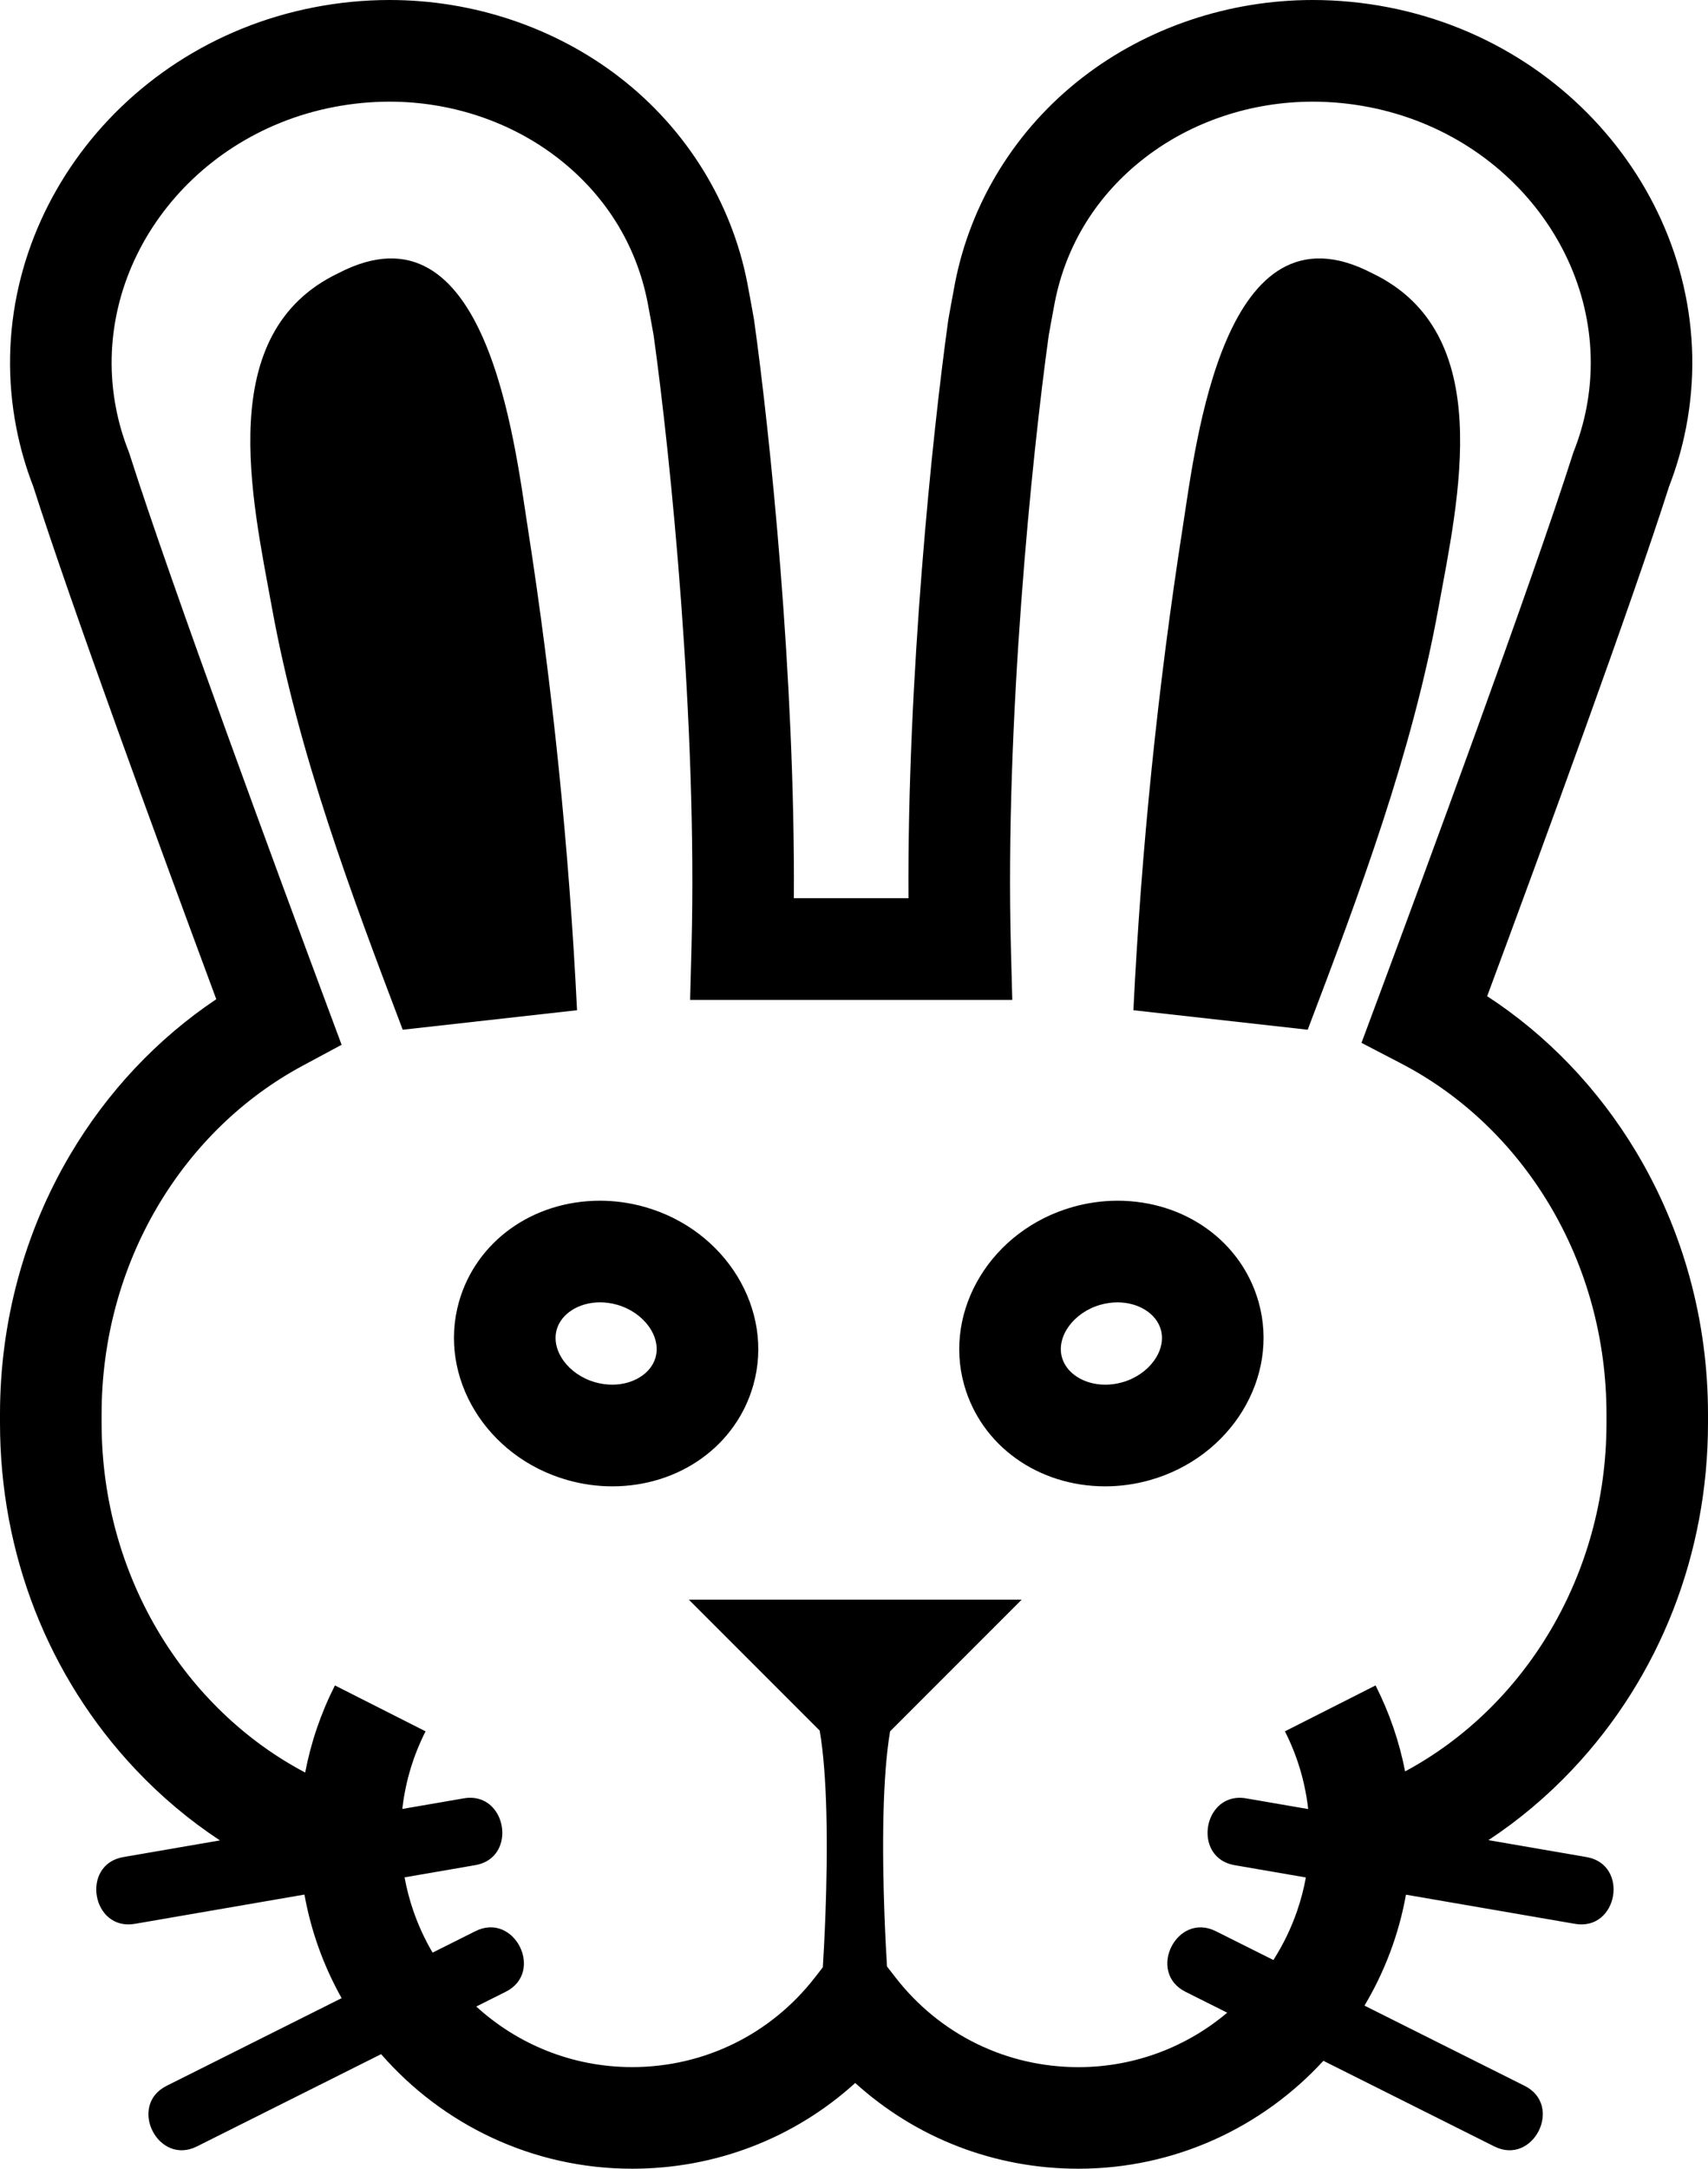 <?xml version="1.0" encoding="iso-8859-1"?>
<!-- Generator: Adobe Illustrator 18.0.0, SVG Export Plug-In . SVG Version: 6.00 Build 0)  -->
<!DOCTYPE svg PUBLIC "-//W3C//DTD SVG 1.1//EN" "http://www.w3.org/Graphics/SVG/1.1/DTD/svg11.dtd">
<svg version="1.1" id="Capa_1" xmlns="http://www.w3.org/2000/svg" xmlns:xlink="http://www.w3.org/1999/xlink" x="0px" y="0px"
	 viewBox="0 0 77.897 98.855" style="enable-background:new 0 0 77.897 98.855;" xml:space="preserve">
<g>
	<path d="M3.205,52.623C1.108,56.168,0,60.26,0,64.456v0.406c0,5.955,2.192,11.56,6.174,15.783c1.179,1.25,2.473,2.334,3.856,3.244
		l-4.404,0.759c-1.963,0.339-1.438,3.383,0.525,3.044l7.734-1.334c0.302,1.686,0.885,3.276,1.696,4.721l-7.983,3.997
		c-1.781,0.892-0.398,3.654,1.383,2.762l8.401-4.206c2.786,3.197,6.885,5.222,11.449,5.222c3.818,0,7.406-1.399,10.174-3.908
		c2.768,2.509,6.356,3.908,10.174,3.908c4.418,0,8.4-1.897,11.177-4.919l7.795,3.903c1.781,0.892,3.164-1.87,1.383-2.762
		L62.23,91.42c0.914-1.533,1.566-3.239,1.892-5.057l7.708,1.329c1.963,0.338,2.488-2.706,0.525-3.044l-4.471-0.771
		c1.377-0.907,2.665-1.987,3.839-3.232c3.981-4.223,6.174-9.828,6.174-15.783v-0.406c0-4.247-1.133-8.38-3.277-11.953
		c-1.733-2.888-4.057-5.31-6.794-7.095c2.618-7.055,6.588-17.884,8.297-23.237c0.334-0.862,0.594-1.759,0.771-2.668
		c1.709-8.781-4.379-17.38-13.571-19.169C62.182,0.112,61.02,0,59.87,0c-3.827,0-7.558,1.255-10.503,3.535
		c-3.028,2.343-5.093,5.673-5.813,9.374c-0.084,0.433-0.286,1.562-0.295,1.61l-0.014,0.087c-0.733,5.252-1.872,16.301-1.812,26.337
		h-5.227c0.06-10.036-1.079-21.085-1.812-26.337l-0.014-0.087c-0.009-0.048-0.21-1.178-0.295-1.61
		c-0.72-3.702-2.785-7.031-5.813-9.374C25.325,1.255,21.595,0,17.768,0c-1.15,0-2.312,0.112-3.453,0.335
		C5.123,2.124-0.964,10.723,0.745,19.504c0.177,0.909,0.436,1.806,0.771,2.668c1.72,5.385,5.717,16.288,8.348,23.374
		C7.178,47.344,4.9,49.76,3.205,52.623z M13.8,48.579l1.78-0.956l-0.705-1.894c-2.064-5.542-7.07-19.077-8.968-25.035L5.884,20.62
		l-0.029-0.072c-0.245-0.622-0.434-1.271-0.562-1.929C4.072,12.346,8.517,6.184,15.2,4.883c0.85-0.165,1.714-0.249,2.568-0.249
		c2.806,0,5.529,0.911,7.668,2.566c2.17,1.679,3.588,3.959,4.101,6.595c0.069,0.353,0.236,1.285,0.274,1.496
		c0.772,5.549,1.999,17.623,1.726,27.908l-0.063,2.378h14.693l-0.063-2.378c-0.273-10.285,0.953-22.358,1.725-27.908
		c0.038-0.212,0.205-1.143,0.274-1.496c0.513-2.636,1.931-4.916,4.101-6.595c2.138-1.655,4.861-2.566,7.668-2.566
		c0.854,0,1.718,0.084,2.568,0.249c6.684,1.301,11.129,7.463,9.908,13.736c-0.128,0.658-0.318,1.308-0.563,1.93l-0.028,0.072
		l-0.024,0.074c-1.889,5.931-6.871,19.404-8.925,24.921l-0.714,1.919l1.817,0.945c2.752,1.432,5.083,3.648,6.739,6.408
		c1.712,2.853,2.617,6.162,2.617,9.569v0.406c0,6.94-3.743,12.961-9.184,15.88c-0.264-1.355-0.713-2.666-1.347-3.918l-2.067,1.046
		l-2.067,1.046c0.547,1.08,0.896,2.224,1.045,3.414c0.005,0.043,0.011,0.086,0.016,0.129l-0.374-0.064l-2.455-0.423
		c-0.697-0.12-1.211,0.187-1.499,0.647c-0.523,0.836-0.293,2.179,0.974,2.398l3.249,0.56c-0.096,0.522-0.23,1.03-0.399,1.522
		c-0.273,0.794-0.639,1.545-1.083,2.241l-2.626-1.314c-1.781-0.892-3.164,1.87-1.383,2.762l1.903,0.953
		c-1.836,1.548-4.206,2.482-6.789,2.482c-3.285,0-6.326-1.492-8.343-4.093l-0.384-0.495c-0.028-0.444-0.077-1.305-0.117-2.382
		c-0.049-1.341-0.083-3.016-0.042-4.634c0.035-1.35,0.123-2.66,0.299-3.703l1.045-1.045l4.956-4.956H31.416l4.956,4.956l1.012,1.012
		c0.18,1.048,0.269,2.371,0.304,3.735c0.042,1.618,0.008,3.292-0.042,4.634c-0.041,1.107-0.092,1.987-0.119,2.419l-0.355,0.457
		c-2.017,2.601-5.058,4.093-8.343,4.093c-2.736,0-5.232-1.047-7.108-2.761l1.345-0.673c1.781-0.892,0.398-3.654-1.383-2.762
		l-1.954,0.978c-0.35-0.596-0.644-1.229-0.873-1.891c-0.172-0.498-0.308-1.012-0.405-1.54l3.223-0.556
		c1.266-0.218,1.496-1.562,0.974-2.398c-0.287-0.46-0.802-0.767-1.499-0.647l-2.497,0.431l-0.304,0.052
		c0.004-0.035,0.009-0.069,0.013-0.104c0.148-1.197,0.498-2.348,1.048-3.434l-2.067-1.046l-2.067-1.046
		c-0.642,1.269-1.094,2.597-1.357,3.971c-5.495-2.899-9.284-8.951-9.284-15.934v-0.406c0-3.367,0.885-6.643,2.56-9.474
		C8.813,52.245,11.098,50.031,13.8,48.579z"/>
	<path d="M50.408,67.75c0.685,0,1.371-0.096,2.038-0.284c3.701-1.046,5.924-4.689,4.954-8.122c-0.78-2.759-3.365-4.613-6.433-4.613
		c-0.685,0-1.371,0.096-2.038,0.284c-3.701,1.046-5.924,4.689-4.954,8.122C44.754,65.896,47.34,67.75,50.408,67.75z M50.188,59.474
		c0.258-0.073,0.52-0.11,0.779-0.11c0.956,0,1.768,0.51,1.974,1.24c0.271,0.958-0.533,2.058-1.754,2.403
		c-0.258,0.073-0.52,0.11-0.779,0.11c-0.956,0-1.768-0.51-1.974-1.239C48.163,60.92,48.967,59.819,50.188,59.474z"/>
	<path d="M20.931,59.344c-0.97,3.433,1.252,7.076,4.954,8.122c0.668,0.189,1.353,0.284,2.038,0.284h0
		c3.068,0,5.653-1.854,6.433-4.613c0.97-3.433-1.252-7.076-4.954-8.122c-0.668-0.189-1.353-0.284-2.038-0.284
		C24.296,54.731,21.711,56.585,20.931,59.344z M29.897,61.877c-0.206,0.73-1.018,1.24-1.974,1.239c-0.259,0-0.521-0.037-0.778-0.11
		c-1.222-0.345-2.025-1.445-1.754-2.403c0.206-0.73,1.018-1.24,1.974-1.24c0.259,0,0.521,0.037,0.779,0.11
		C29.364,59.819,30.167,60.92,29.897,61.877z"/>
	<path d="M26.317,46.048c-0.362-7.367-1.113-14.714-2.248-22.002c-0.608-3.901-1.879-15.113-8.643-11.591
		c-5.682,2.715-3.942,10.208-3.016,15.286c1.206,6.609,3.58,12.937,5.957,19.196C21.016,46.641,23.667,46.344,26.317,46.048z"/>
	<path d="M65.598,27.741c0.926-5.077,2.666-12.571-3.016-15.286c-6.763-3.522-8.035,7.69-8.643,11.591
		c-1.135,7.288-1.886,14.635-2.248,22.002c2.65,0.296,5.3,0.593,7.95,0.889C62.018,40.678,64.392,34.35,65.598,27.741z"/>
</g>
<g>
</g>
<g>
</g>
<g>
</g>
<g>
</g>
<g>
</g>
<g>
</g>
<g>
</g>
<g>
</g>
<g>
</g>
<g>
</g>
<g>
</g>
<g>
</g>
<g>
</g>
<g>
</g>
<g>
</g>
</svg>
